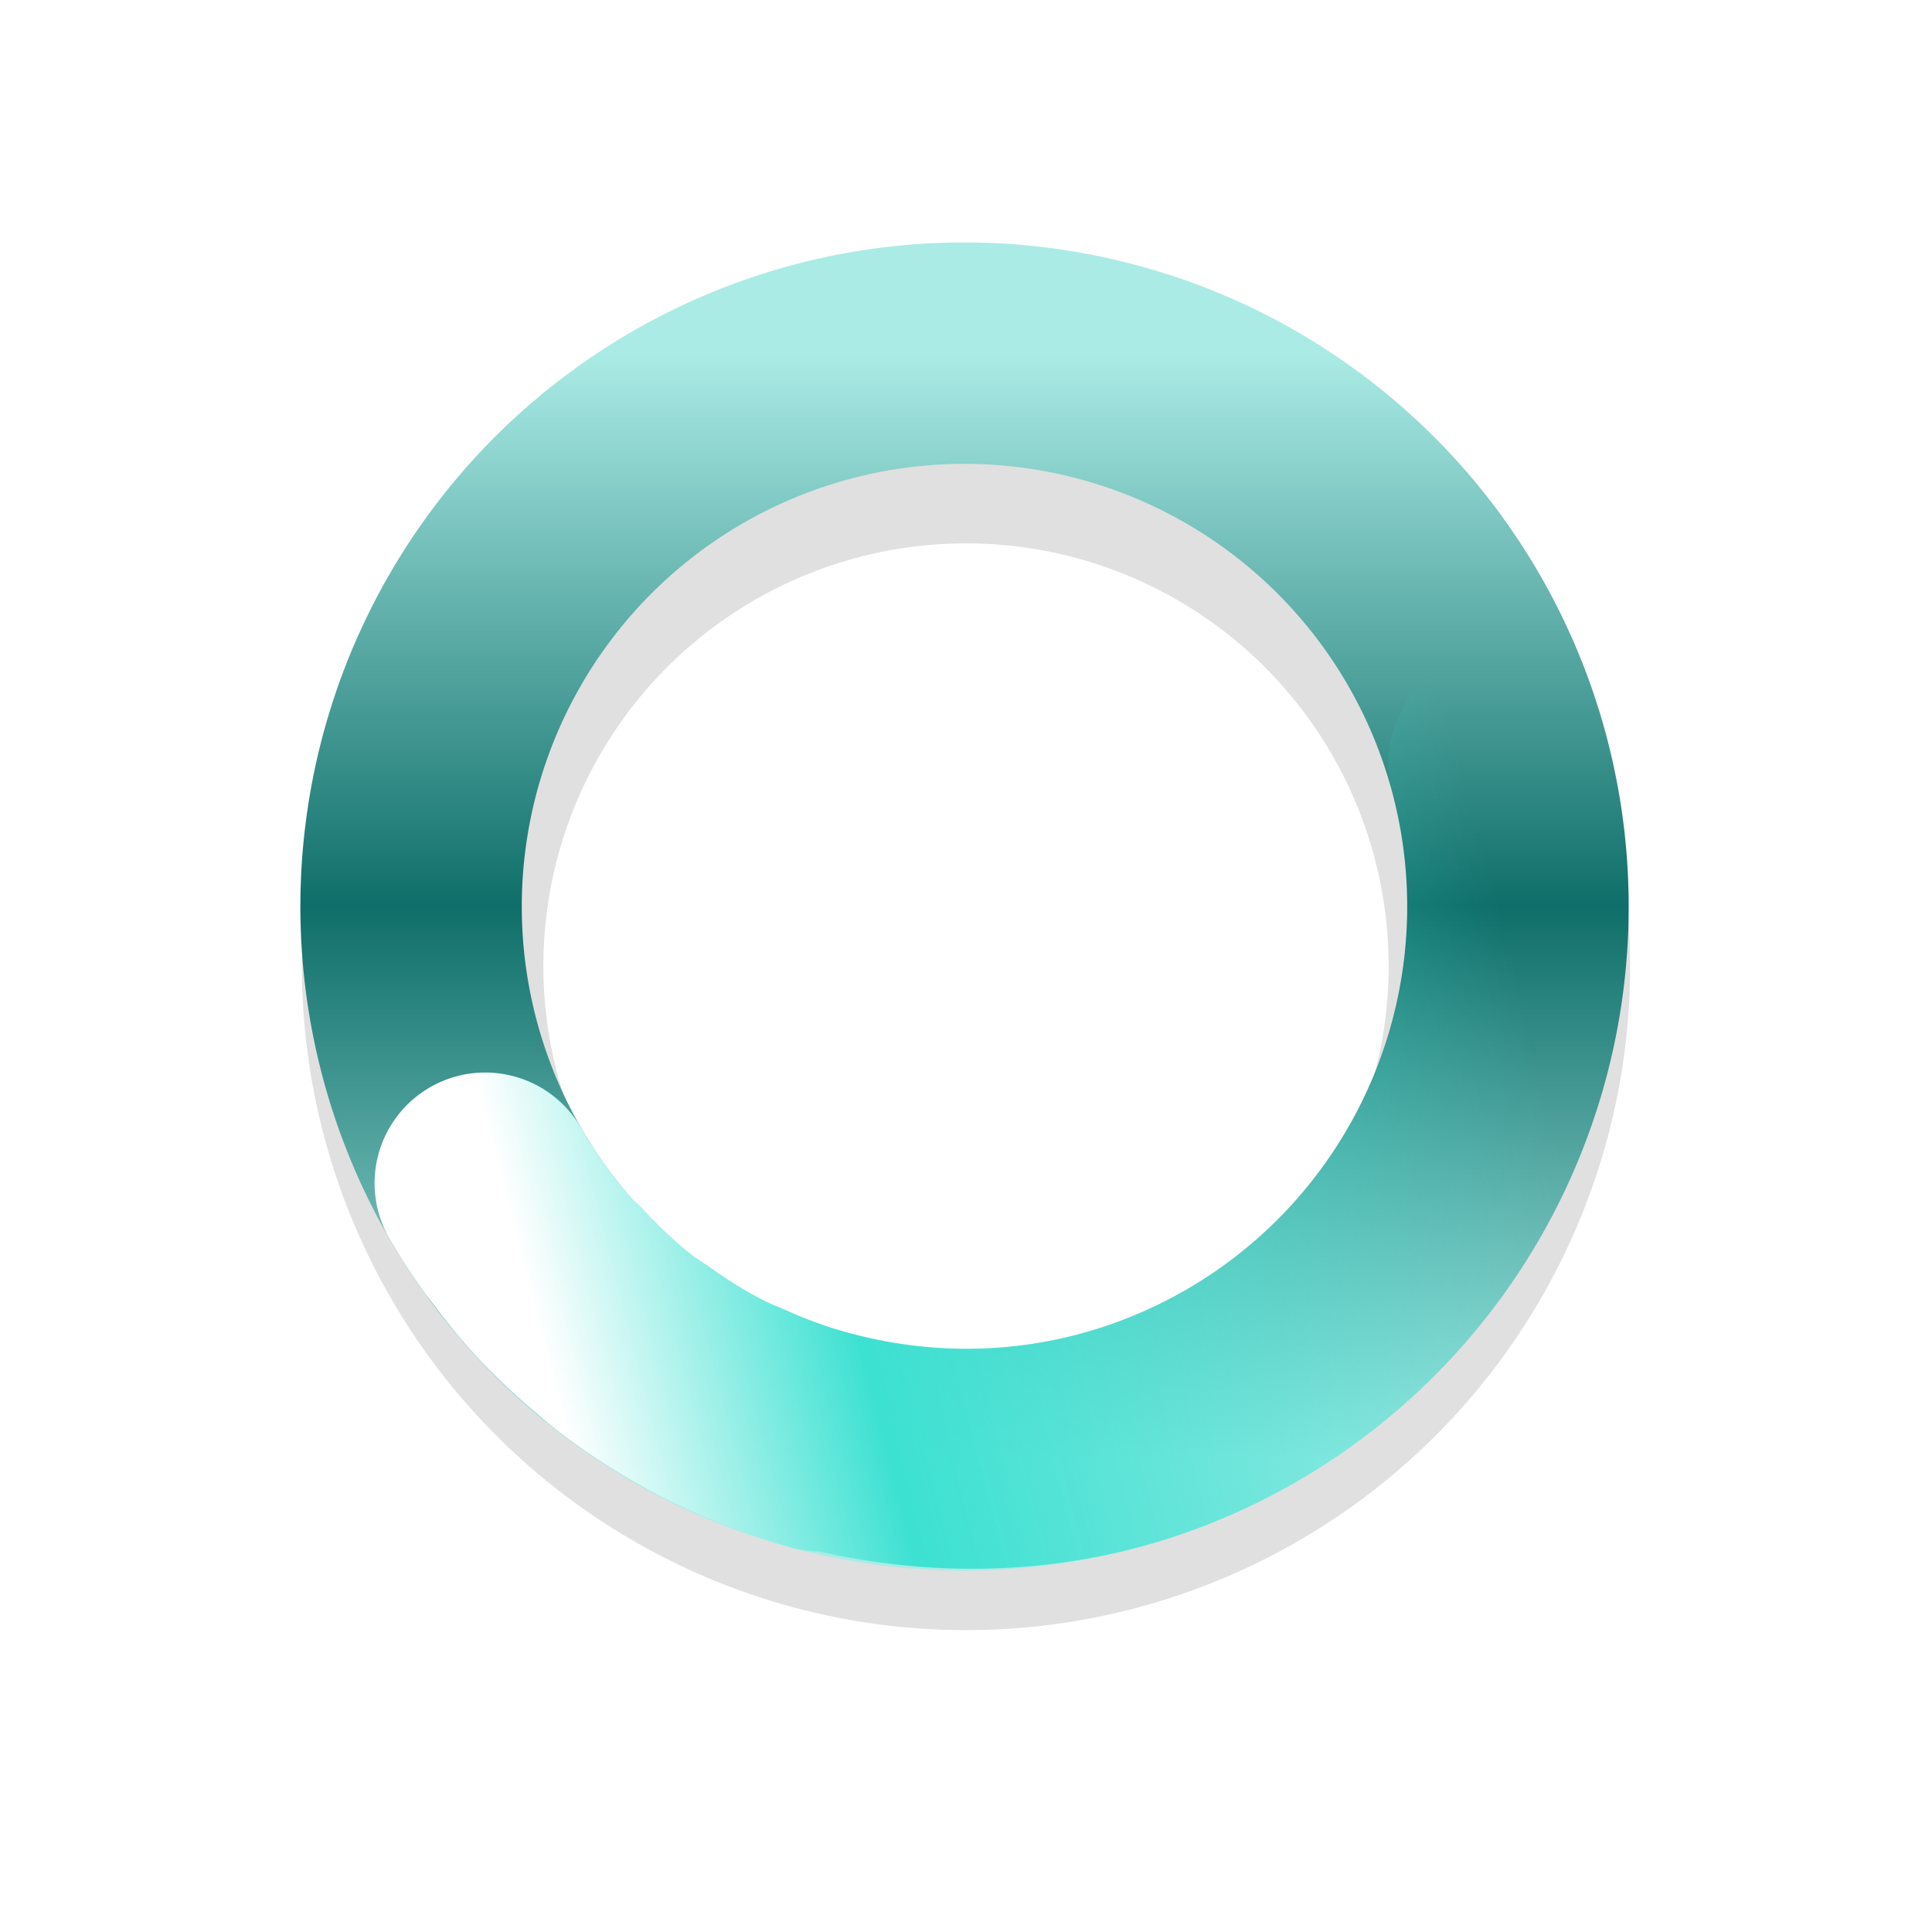 <?xml version="1.0" encoding="UTF-8"?>
<svg width="32" height="32" version="1.1" viewBox="0 0 32 32" xmlns="http://www.w3.org/2000/svg" xmlns:cc="http://creativecommons.org/ns#" xmlns:dc="http://purl.org/dc/elements/1.1/" xmlns:rdf="http://www.w3.org/1999/02/22-rdf-syntax-ns#" xmlns:xlink="http://www.w3.org/1999/xlink">
 <defs>
  <filter id="filter959" x="-.12" y="-.12" width="1.24" height="1.24" color-interpolation-filters="sRGB">
   <feGaussianBlur stdDeviation="1.1"/>
  </filter>
  <linearGradient id="linearGradient936" x1="17.941" x2="27.941" y1="22.44" y2="22.44" gradientTransform="matrix(-5.0564e-8 1.833 -1.833 -5.0564e-8 57.115 -27.04)" gradientUnits="userSpaceOnUse">
   <stop stop-color="#abebe6" offset="0"/>
   <stop stop-color="#0f6e69" offset=".5"/>
   <stop stop-color="#abebe6" offset="1"/>
  </linearGradient>
  <linearGradient id="linearGradient938" x1="41" x2="50" y1="36.478" y2="39" gradientTransform="matrix(1.588 -.917 .917 1.588 -90.056 .024)" gradientUnits="userSpaceOnUse">
   <stop stop-color="#fff" offset="0"/>
   <stop stop-color="#3ce1d2" offset=".298"/>
   <stop stop-color="#3ce1d2" stop-opacity="0" offset="1"/>
  </linearGradient>
 </defs>
 <path d="m16 5a11 11 0 0 0-11 11 11 11 0 0 0 11 11 11 11 0 0 0 11-11 11 11 0 0 0-11-11zm0 4a7 7 0 0 1 7 7 7 7 0 0 1-7 7 7 7 0 0 1-7-7 7 7 0 0 1 7-7z" filter="url(#filter959)" opacity=".35" style="paint-order:stroke fill markers"/>
 <path d="m19.318 4.537a11 11 15 0 0-6.192-0.147 11 11 15 0 0-7.776 13.471 11 11 15 0 0 13.47 7.78 11 11 15 0 0 7.781-13.474 11 11 15 0 0-7.282-7.631zm-1.614 3.353a7.333 7.333 15 0 1 5.354 5.227 7.333 7.333 15 0 1-5.187 8.982 7.333 7.333 15 0 1-8.979-5.186 7.333 7.333 15 0 1 5.183-8.98 7.333 7.333 15 0 1 3.63-0.043z" fill="url(#linearGradient936)" style="paint-order:stroke fill markers"/>
 <path d="m7.121 18.01a1.833 1.833 0 0 0-0.671 2.504c0.179 0.311 0.373 0.607 0.578 0.894 0.046 0.064 0.097 0.123 0.144 0.185 0.159 0.213 0.322 0.421 0.494 0.62 0.391 0.452 0.822 0.861 1.279 1.242 0.056 0.046 0.108 0.096 0.164 0.141 0.458 0.366 0.947 0.691 1.459 0.981 0.063 0.036 0.125 0.071 0.189 0.106 0.524 0.282 1.072 0.524 1.639 0.72 0.037 0.013 0.074 0.023 0.111 0.035 0.206 0.069 0.409 0.144 0.62 0.2a1.833 1.833 0 0 0 0.448 0.06 1.833 1.833 0 0 0 0.01 0.003c2.147 0.483 4.441 0.371 6.599-0.523 5.087-2.107 7.839-7.692 6.414-13.01a1.833 1.833 0 0 0-2.245-1.296 1.833 1.833 0 0 0-1.296 2.245c0.956 3.568-0.863 7.257-4.276 8.671-1.604 0.664-3.309 0.703-4.863 0.249-0.316-0.093-0.62-0.21-0.917-0.343-0.124-0.055-0.251-0.103-0.372-0.165-0.312-0.16-0.605-0.35-0.89-0.553-0.089-0.063-0.185-0.115-0.271-0.183-0.302-0.236-0.577-0.507-0.84-0.789-0.057-0.061-0.124-0.11-0.179-0.174-0.309-0.354-0.586-0.736-0.825-1.149a1.833 1.833 0 0 0-2.504-0.671z" color="#000000" color-rendering="auto" dominant-baseline="auto" fill="url(#linearGradient938)" image-rendering="auto" shape-rendering="auto" solid-color="#000000" stop-color="#000000" style="font-feature-settings:normal;font-variant-alternates:normal;font-variant-caps:normal;font-variant-east-asian:normal;font-variant-ligatures:normal;font-variant-numeric:normal;font-variant-position:normal;font-variation-settings:normal;inline-size:0;isolation:auto;mix-blend-mode:normal;shape-margin:0;shape-padding:0;text-decoration-color:#000000;text-decoration-line:none;text-decoration-style:solid;text-indent:0;text-orientation:mixed;text-transform:none;white-space:normal"/>
</svg>
